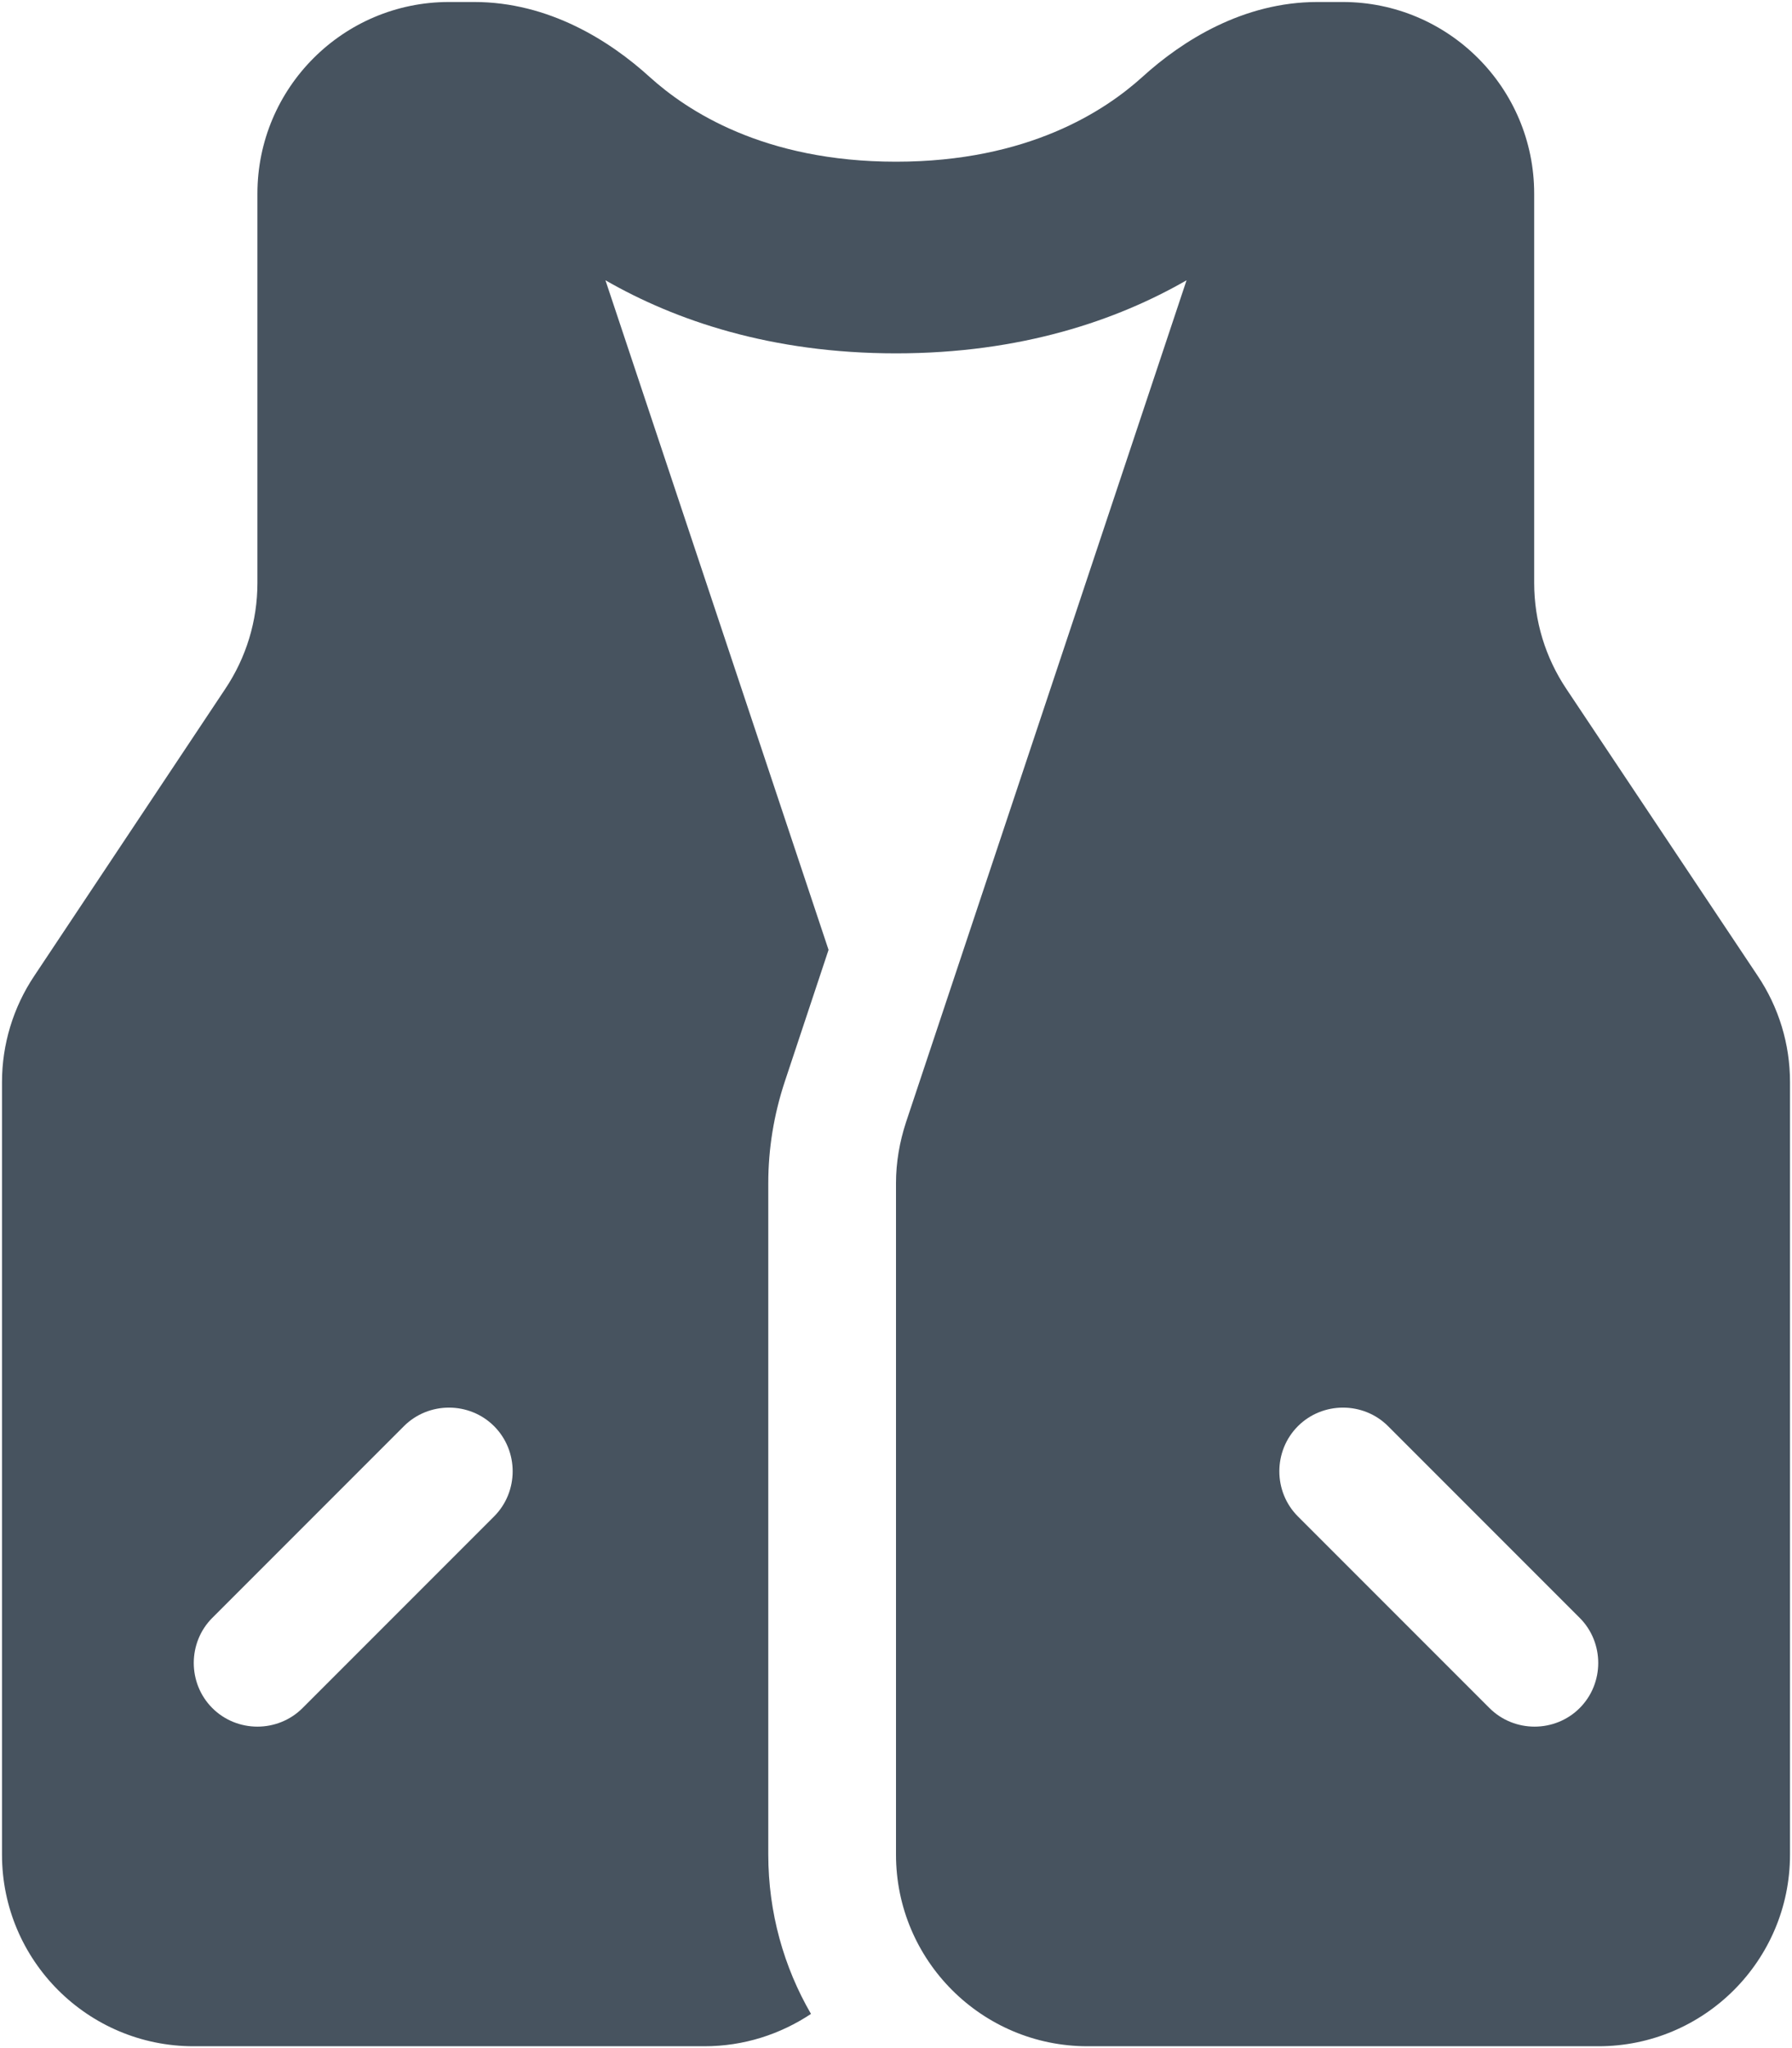 <svg width="449" height="513" viewBox="0 0 449 513" fill="none" xmlns="http://www.w3.org/2000/svg">
<g clip-path="url(#clip0_104_2990)">
<path d="M207.6 237.9L151.7 70.2C169.1 80.2 193.1 88.5 224.5 88.5C255.9 88.5 279.9 80.2 297.3 70.2L227 281.1C225.4 286 224.5 291.1 224.5 296.3V464.5C224.5 491 246 512.5 272.5 512.5H400.5C427 512.5 448.5 491 448.5 464.5V271C448.5 261.5 445.7 252.3 440.4 244.4L392.5 172.6C387.2 164.7 384.4 155.5 384.4 146V128.5V54.8V48.5C384.4 22 362.9 0.5 336.4 0.5H331.9C331.7 0.5 331.5 0.5 331.3 0.5C330.9 0.5 330.5 0.5 330.1 0.5C311.5 0.5 296.2 10.2 286.2 19.3C276.9 27.7 257.7 40.5 224.5 40.5C191.3 40.5 172.1 27.7 162.8 19.3C152.8 10.2 137.5 0.5 118.8 0.5C118.4 0.5 118 0.5 117.6 0.5C117.4 0.5 117.2 0.5 117 0.5H112.5C86 0.5 64.5 22 64.5 48.5V54.8V128.5V146C64.5 155.5 61.7 164.7 56.4 172.6L8.6 244.4C3.3 252.3 0.5 261.6 0.5 271V464.5C0.5 491 22 512.5 48.5 512.5H176.5C186.4 512.5 195.5 509.5 203.2 504.4C196.4 492.7 192.5 479 192.5 464.5V296.3C192.5 287.7 193.9 279.2 196.6 271L207.6 237.9ZM347.8 357.2L395.8 405.2C402 411.4 402 421.6 395.8 427.8C389.6 434 379.4 434 373.2 427.8L325.2 379.8C319 373.6 319 363.4 325.2 357.2C331.4 351 341.6 351 347.8 357.2ZM53.2 405.2L101.2 357.2C107.4 351 117.6 351 123.8 357.2C130 363.4 130 373.6 123.8 379.8L75.8 427.8C69.6 434 59.4 434 53.2 427.8C47 421.6 47 411.4 53.2 405.2Z" fill="#47535F"/>
</g>
<defs>
<clipPath id="clip0_104_2990">
<rect width="448" height="512" fill="white" transform="translate(0.5 0.5)"/>
</clipPath>
</defs>
</svg>
